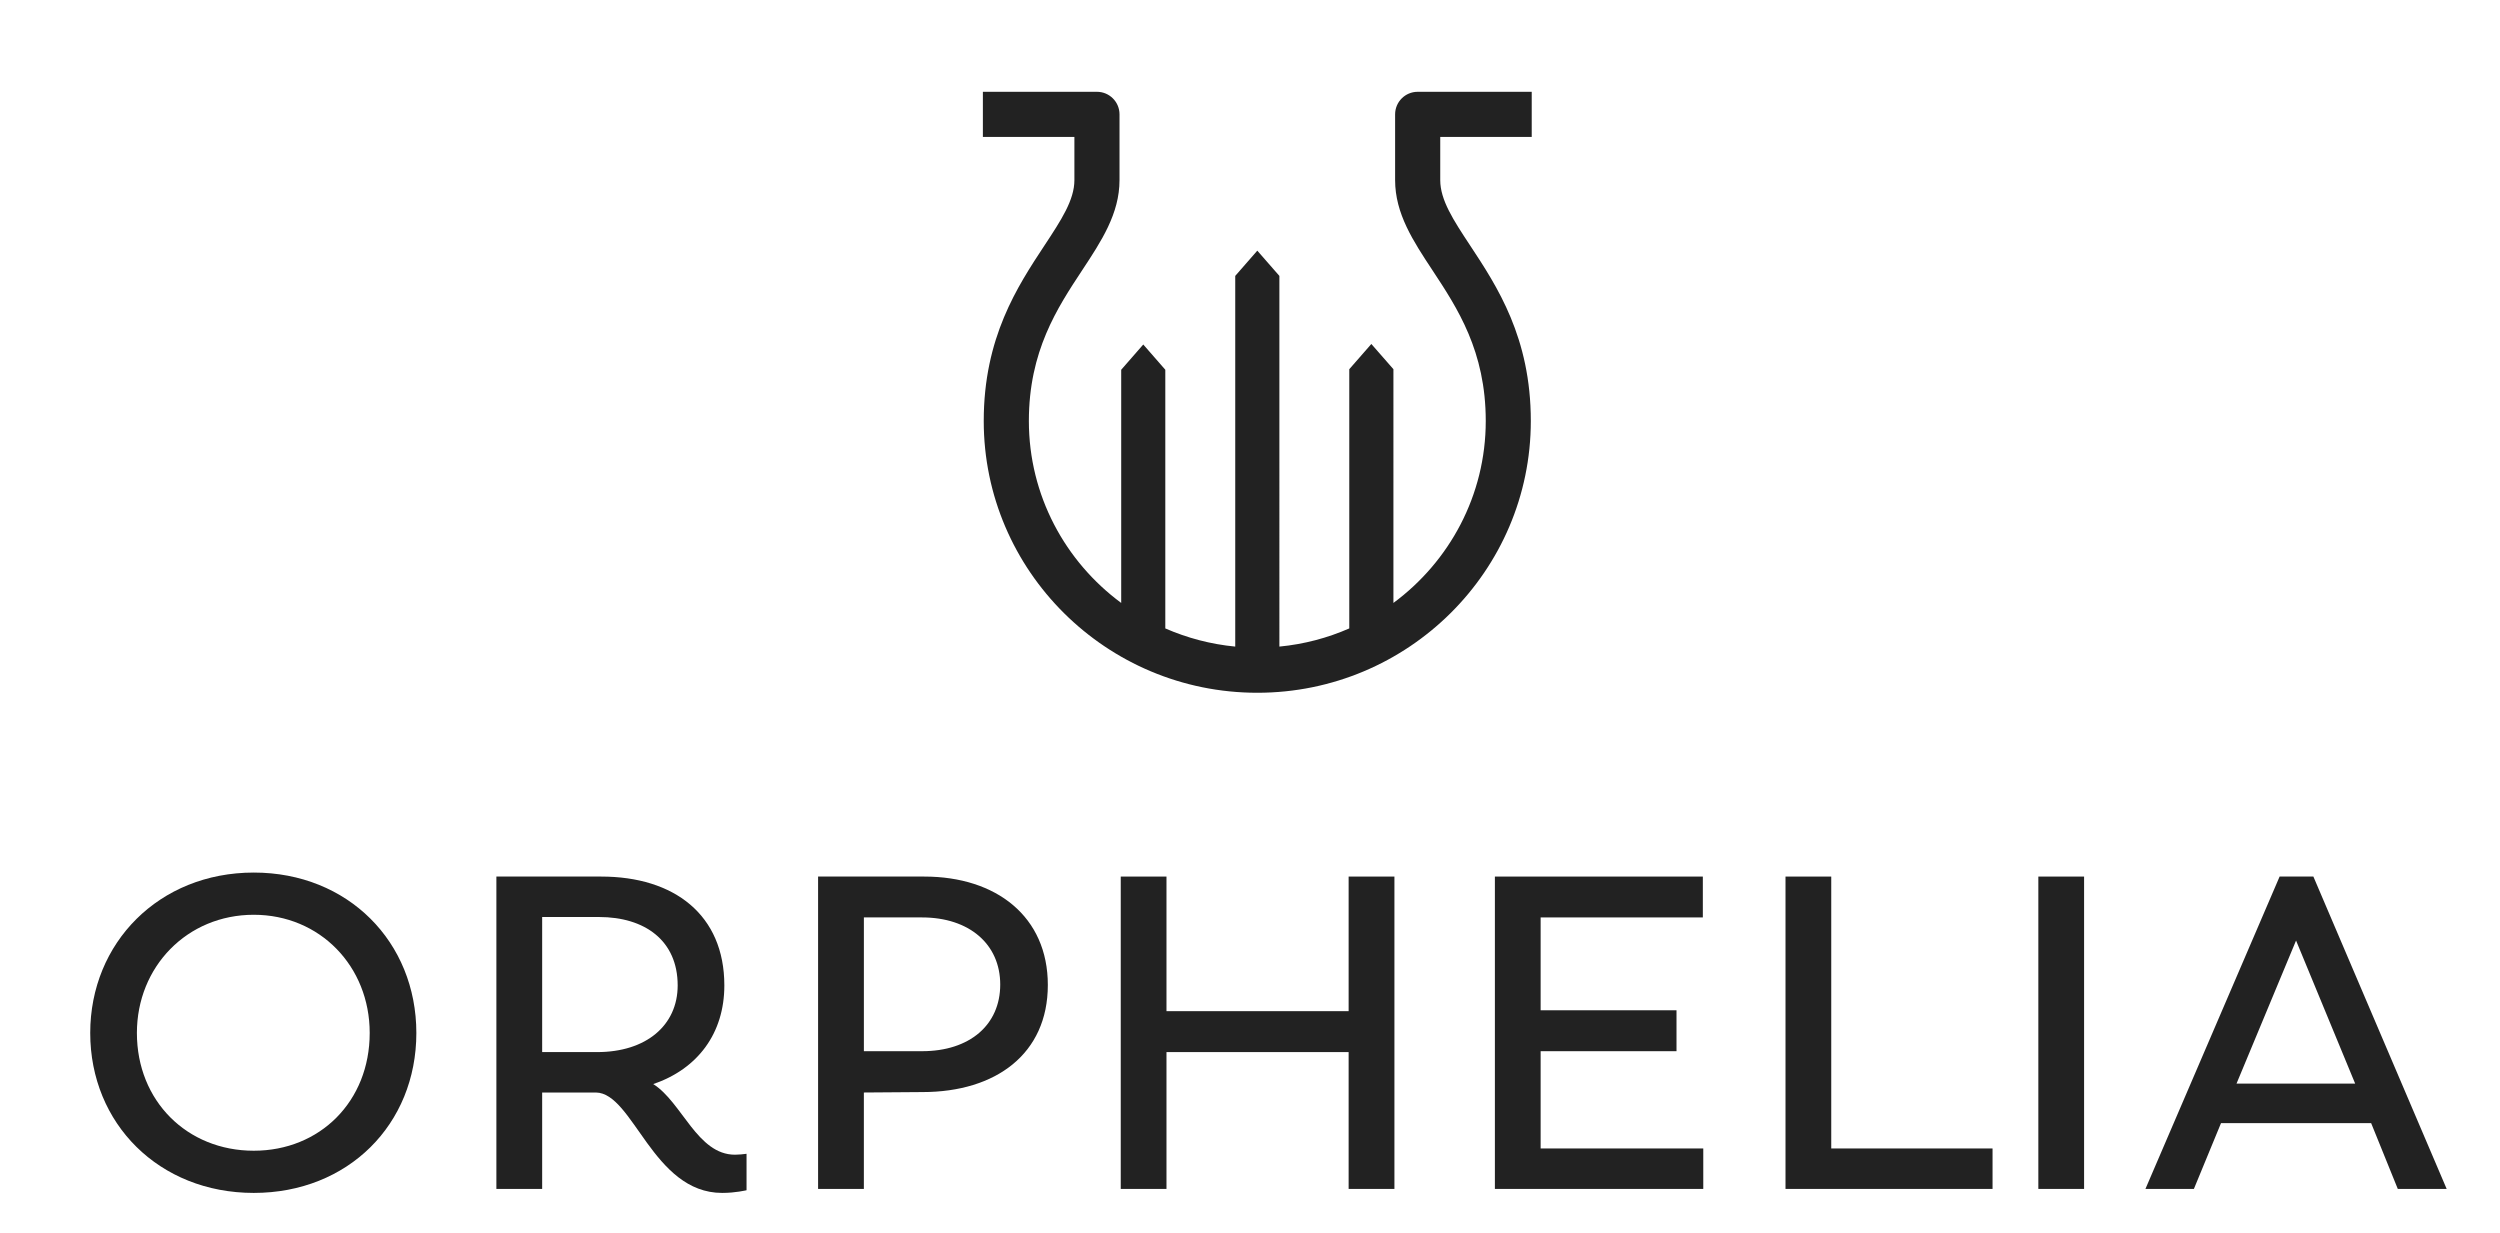 <?xml version="1.0" encoding="utf-8"?>
<!-- Generator: Adobe Illustrator 16.0.0, SVG Export Plug-In . SVG Version: 6.00 Build 0)  -->
<!DOCTYPE svg PUBLIC "-//W3C//DTD SVG 1.1//EN" "http://www.w3.org/Graphics/SVG/1.1/DTD/svg11.dtd">
<svg version="1.1" id="Layer_1" xmlns="http://www.w3.org/2000/svg" xmlns:xlink="http://www.w3.org/1999/xlink" x="0px" y="0px"
	 width="131.667px" height="64.958px" viewBox="0 0 131.667 64.958" enable-background="new 0 0 131.667 64.958"
	 xml:space="preserve">
<g>
	<path fill="#222222" d="M77.425,12.925c-0.88-1.334-1.572-2.388-1.572-3.438V7.211h4.818V4.835h-6.008
		c-0.655,0-1.187,0.532-1.187,1.188v3.465c0,1.762,0.953,3.211,1.966,4.744c1.316,1.997,2.808,4.26,2.808,7.941
		c0,3.92-1.916,7.404-4.863,9.582V19.445l-1.163-1.329l-1.162,1.329v13.652c-1.145,0.502-2.383,0.832-3.681,0.957V14.531
		l-1.163-1.33l-1.162,1.33v19.523c-1.299-0.125-2.537-0.456-3.683-0.957V19.474l-1.161-1.33l-1.162,1.33v12.281
		c-2.949-2.178-4.863-5.662-4.863-9.582c0-3.682,1.492-5.944,2.808-7.941c1.012-1.533,1.966-2.982,1.966-4.744V6.023
		c0-0.655-0.531-1.188-1.188-1.188h-6.008v2.376h4.82v2.276c0,1.05-0.695,2.104-1.574,3.438c-1.425,2.162-3.201,4.855-3.201,9.248
		c0,7.893,6.465,14.313,14.408,14.313c7.944,0,14.405-6.42,14.405-14.313C80.624,17.781,78.852,15.087,77.425,12.925z"/>
	<path fill="#222222" d="M13.365,45.955c-4.985,0-8.613,3.697-8.613,8.448c0,4.774,3.628,8.424,8.613,8.424
		c4.96,0,8.563-3.604,8.563-8.424C21.927,49.605,18.325,45.955,13.365,45.955z M13.365,60.605c-3.512,0-6.155-2.621-6.155-6.202
		c0-3.487,2.644-6.225,6.155-6.225c3.485,0,6.106,2.714,6.106,6.225C19.471,58.007,16.85,60.605,13.365,60.605z"/>
	<path fill="#222222" d="M34.404,57.095c2.34-0.797,3.745-2.67,3.745-5.196c0-3.721-2.646-5.733-6.483-5.733h-5.523v16.451h2.411
		v-5.078h2.831c1.967,0.024,2.996,5.288,6.646,5.288c0.725,0,1.264-0.14,1.287-0.14v-1.92c-0.188,0.023-0.398,0.048-0.609,0.048
		C36.72,60.815,35.924,58.052,34.404,57.095z M31.455,55.41h-2.901v-7.114h2.995c2.41,0,4.142,1.239,4.142,3.604
		C35.69,54.004,34.029,55.41,31.455,55.41z"/>
	<path fill="#222222" d="M48.679,46.166h-5.593v16.451h2.411v-5.078l3.089-0.023c3.86,0,6.6-2.012,6.6-5.64
		C55.186,48.272,52.47,46.166,48.679,46.166z M48.563,55.363h-3.065v-7.045h3.065c2.479,0,4.116,1.405,4.116,3.534
		C52.679,53.982,51.066,55.363,48.563,55.363z"/>
	<polygon fill="#222222" points="71.028,53.255 61.435,53.255 61.435,46.166 59.026,46.166 59.026,62.617 61.435,62.617 
		61.435,55.41 71.028,55.41 71.028,62.617 73.44,62.617 73.44,46.166 71.028,46.166 	"/>
	<polygon fill="#222222" points="81.14,55.363 88.296,55.363 88.296,53.208 81.14,53.208 81.14,48.318 89.683,48.318 89.683,46.166 
		78.731,46.166 78.731,62.617 89.706,62.617 89.706,60.486 81.14,60.486 	"/>
	<polygon fill="#222222" points="96.446,46.166 94.037,46.166 94.037,62.617 104.941,62.617 104.941,60.486 96.446,60.486 	"/>
	<rect x="107.353" y="46.166" fill="#222222" width="2.409" height="16.451"/>
	<path fill="#222222" d="M121.838,46.166h-1.778l-7.067,16.451h2.552l1.428-3.464h7.908l1.403,3.464h2.574L121.838,46.166z
		 M117.79,57.07l3.136-7.535l3.113,7.535H117.79z"/>
</g>
</svg>
